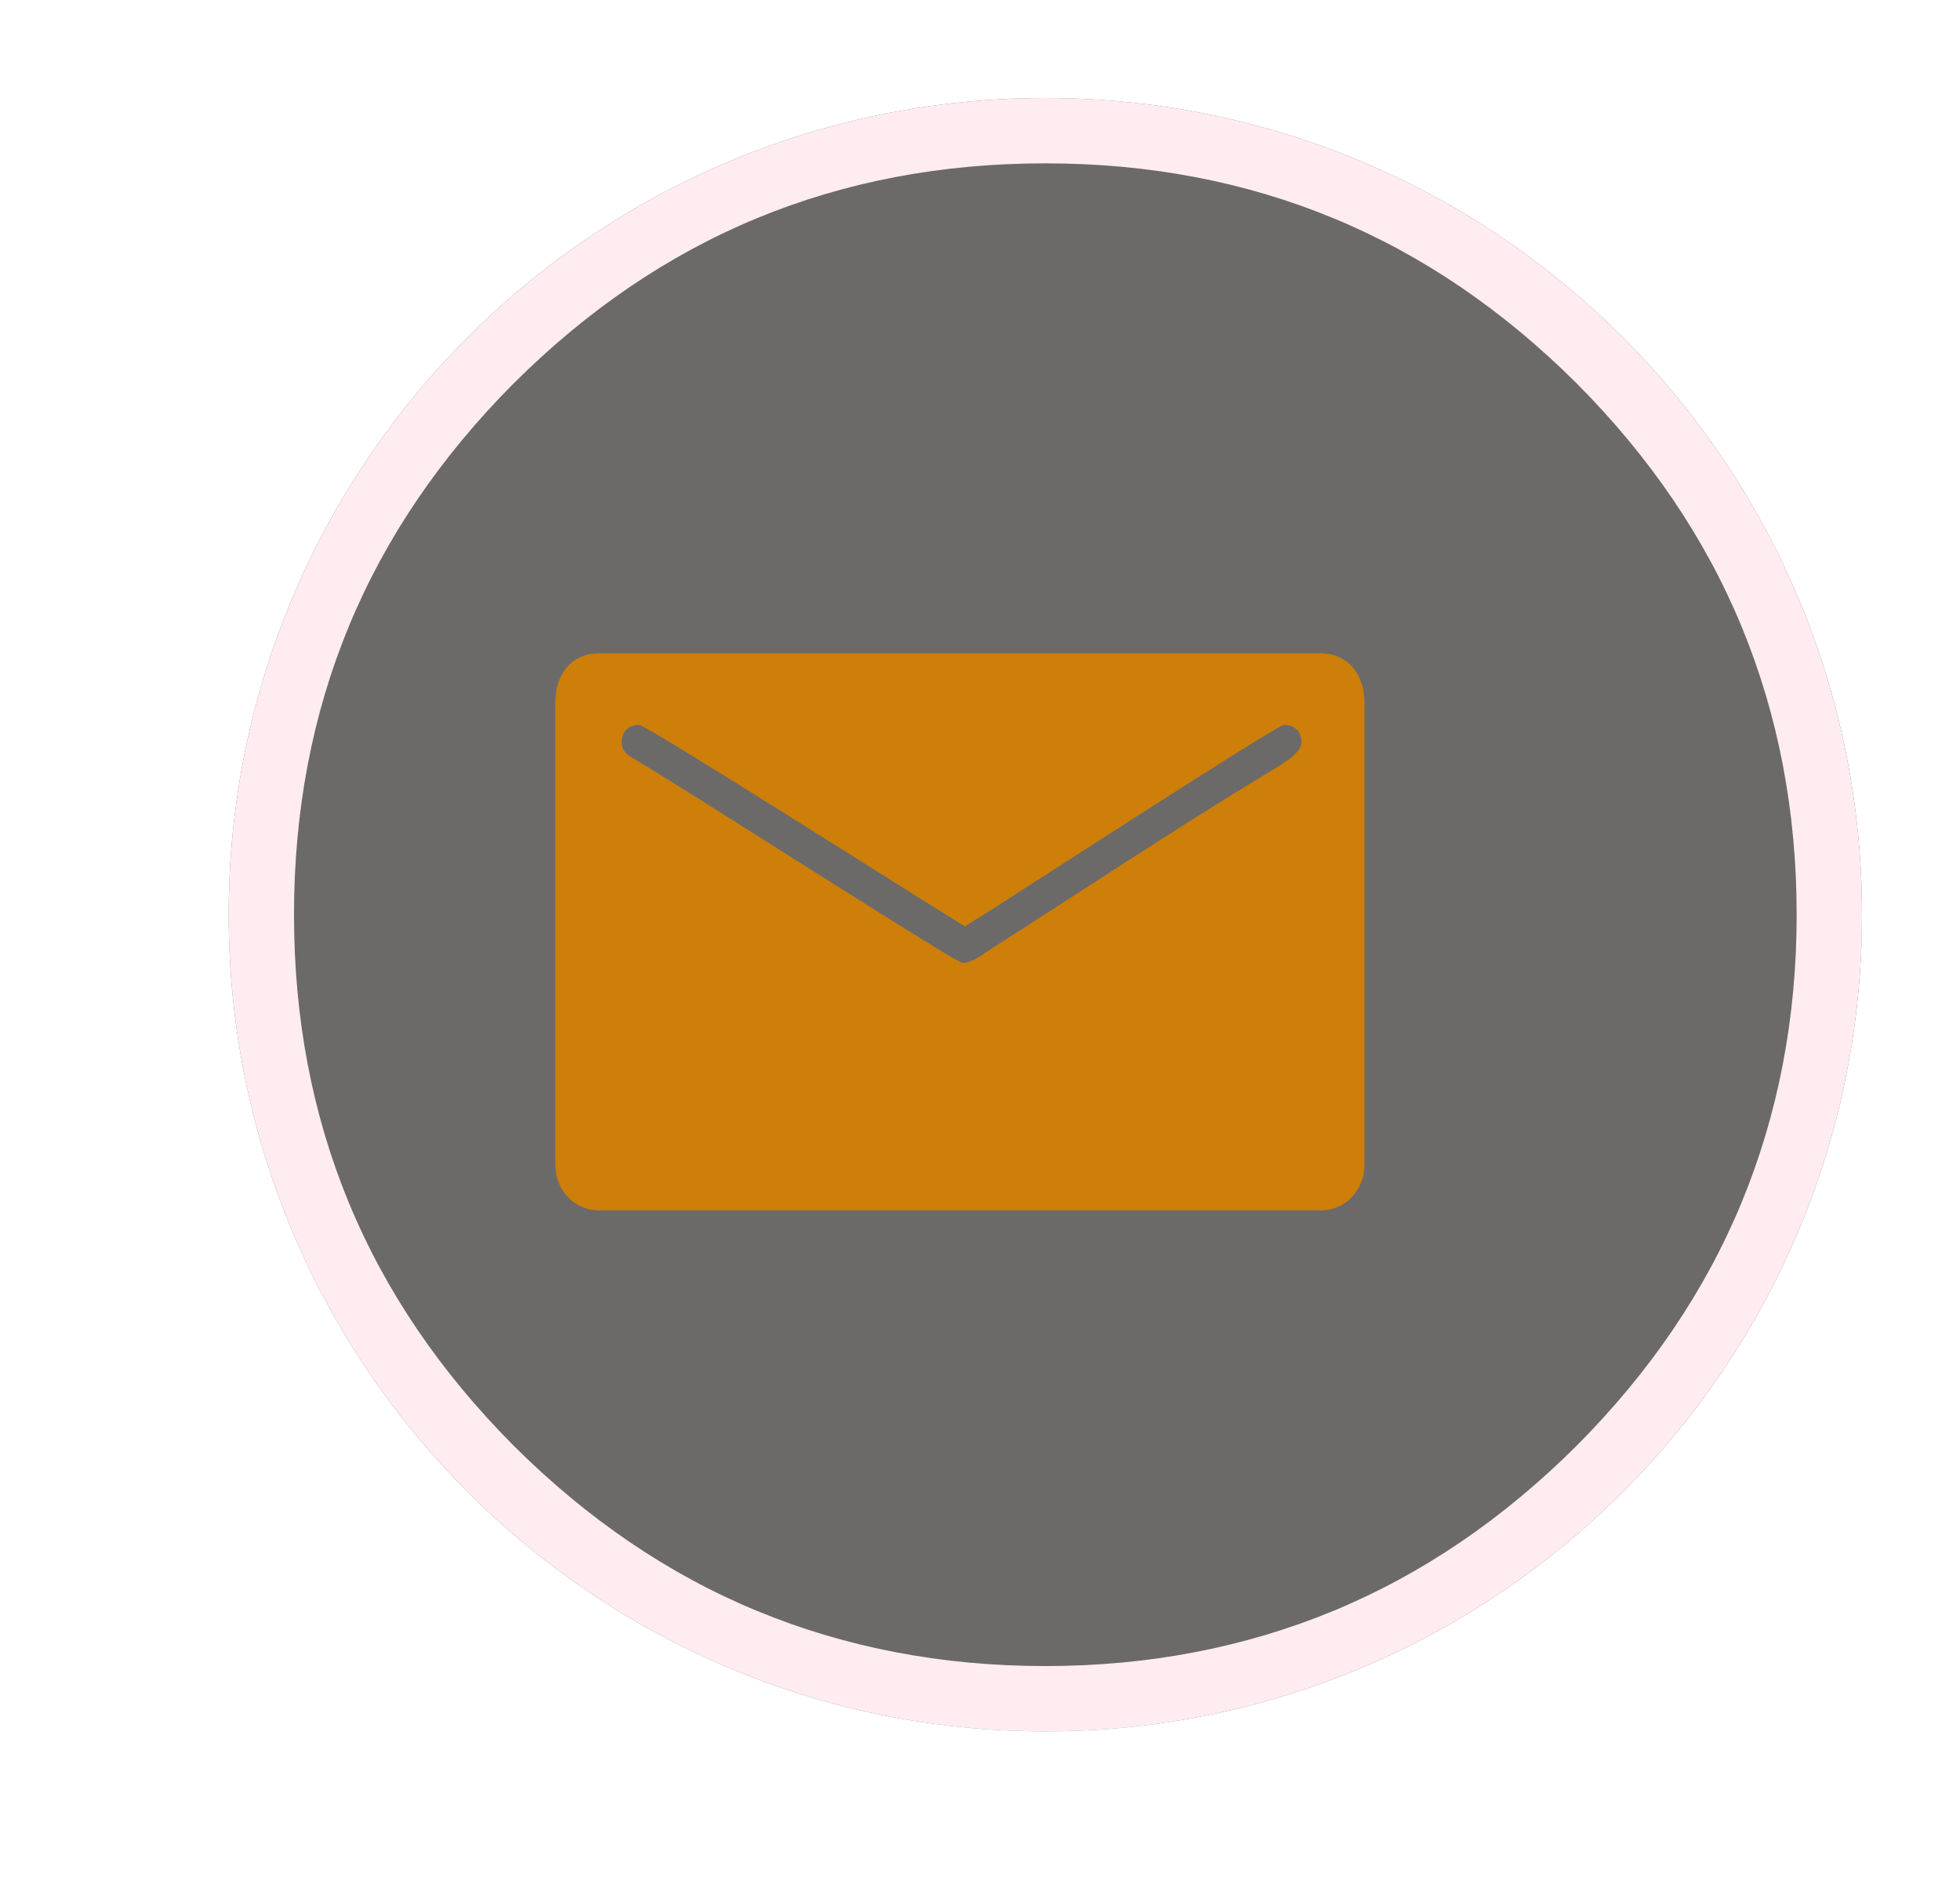 <svg width="60" height="58" viewBox="0 0 60 58" fill="none" xmlns="http://www.w3.org/2000/svg" xmlns:xlink="http://www.w3.org/1999/xlink">
	<desc>
			Created with Pixso.
	</desc>
	<defs>
		<filter id="filter_27_70_dd" x="4" y="0" width="56" height="56" filterUnits="userSpaceOnUse" color-interpolation-filters="sRGB">
			<feFlood flood-opacity="0" result="BackgroundImageFix"/>
			<feColorMatrix in="SourceAlpha" type="matrix" values="0 0 0 0 0 0 0 0 0 0 0 0 0 0 0 0 0 0 127 0" result="hardAlpha"/>
			<feOffset dx="3" dy="3"/>
			<feGaussianBlur stdDeviation="1"/>
			<feComposite in2="hardAlpha" operator="out" k2="-1" k3="1"/>
			<feColorMatrix type="matrix" values="0 0 0 0 0 0 0 0 0 0 0 0 0 0 0 0 0 0 0.25 0"/>
			<feBlend mode="normal" in2="BackgroundImageFix" result="effect_dropShadow_1"/>
			<feBlend mode="normal" in="SourceGraphic" in2="effect_dropShadow_1" result="shape"/>
		</filter>
		<filter id="filter_27_72_dd" x="0" y="0" width="58" height="58" filterUnits="userSpaceOnUse" color-interpolation-filters="sRGB">
			<feFlood flood-opacity="0" result="BackgroundImageFix"/>
			<feColorMatrix in="SourceAlpha" type="matrix" values="0 0 0 0 0 0 0 0 0 0 0 0 0 0 0 0 0 0 127 0" result="hardAlpha"/>
			<feOffset dx="0" dy="4"/>
			<feGaussianBlur stdDeviation="1.333"/>
			<feComposite in2="hardAlpha" operator="out" k2="-1" k3="1"/>
			<feColorMatrix type="matrix" values="0 0 0 0 0 0 0 0 0 0 0 0 0 0 0 0 0 0 0.25 0"/>
			<feBlend mode="normal" in2="BackgroundImageFix" result="effect_dropShadow_1"/>
			<feBlend mode="normal" in="SourceGraphic" in2="effect_dropShadow_1" result="shape"/>
		</filter>
		<clipPath id="clip27_72">
			<rect id="Телега" width="50" height="50" transform="translate(4 0)" fill="white" fill-opacity="0"/>
		</clipPath>
		<linearGradient x1="29" y1="0" x2="29" y2="49.818" id="paint_linear_27_70_0" gradientUnits="userSpaceOnUse">
			<stop offset="0.995" stop-color="#686766" stop-opacity="0.98"/>
			<stop offset="1" stop-color="#22A6DC"/>
		</linearGradient>
	</defs>
	<g filter="url(#filter_27_70_dd)">
		<path id="Vector" d="M54 25C54 38.8 42.8 50 29 50C15.19 50 4 38.8 4 25C4 11.19 15.19 0 29 0C42.8 0 54 11.19 54 25Z" fill="url(#paint_linear_27_70_0)" fill-opacity="1" fill-rule="evenodd"/>
		<path id="Vector" d="M29 50C42.8 50 54 38.8 54 25C54 11.19 42.8 0 29 0C15.19 0 4 11.19 4 25C4 38.8 15.19 50 29 50ZM37.82 46.31C35.11 47.43 32.17 48 29 48C25.82 48 22.88 47.43 20.17 46.31C17.46 45.19 14.98 43.5 12.73 41.26C10.49 39.01 8.8 36.53 7.68 33.82C6.56 31.11 6 28.17 6 25C6 21.82 6.56 18.88 7.68 16.17C8.8 13.46 10.49 10.98 12.73 8.73C14.98 6.49 17.46 4.8 20.17 3.68C22.88 2.56 25.82 2 29 2C32.17 2 35.11 2.56 37.82 3.68C40.53 4.8 43.01 6.49 45.26 8.73C47.5 10.98 49.19 13.46 50.31 16.17C51.43 18.88 52 21.82 52 25C52 28.17 51.43 31.11 50.31 33.82C49.19 36.53 47.5 39.01 45.26 41.26C43.01 43.5 40.53 45.19 37.82 46.31Z" fill="#FFECF0" fill-opacity="1" fill-rule="evenodd"/>
	</g>
	<g filter="url(#filter_27_72_dd)">
		<g clip-path="url(#clip27_72)">
			<path id="Vector" d="M17 17.5L17 31.65C17 32.42 17.56 33.05 18.34 33.05L40.43 33.05C41.2 33.05 41.77 32.42 41.77 31.65L41.77 17.5C41.77 16.65 41.26 16 40.43 16L18.34 16C17.47 16 17 16.67 17 17.5ZM19.03 18.73C19.03 18.39 19.24 18.19 19.57 18.19C19.77 18.19 27.8 23.28 28.29 23.58L29.54 24.36C29.94 24.09 30.34 23.87 30.75 23.59C31.6 23.05 39.1 18.19 39.3 18.19C39.63 18.19 39.84 18.39 39.84 18.73C39.84 19.09 39.14 19.45 38.69 19.73C35.84 21.46 33 23.35 30.18 25.15C30.01 25.27 29.69 25.5 29.45 25.47C29.19 25.43 21.02 20.18 19.53 19.3C19.31 19.17 19.03 19.05 19.03 18.73Z" fill="#CD7F09" fill-opacity="1" fill-rule="evenodd"/>
		</g>
	</g>
</svg>

